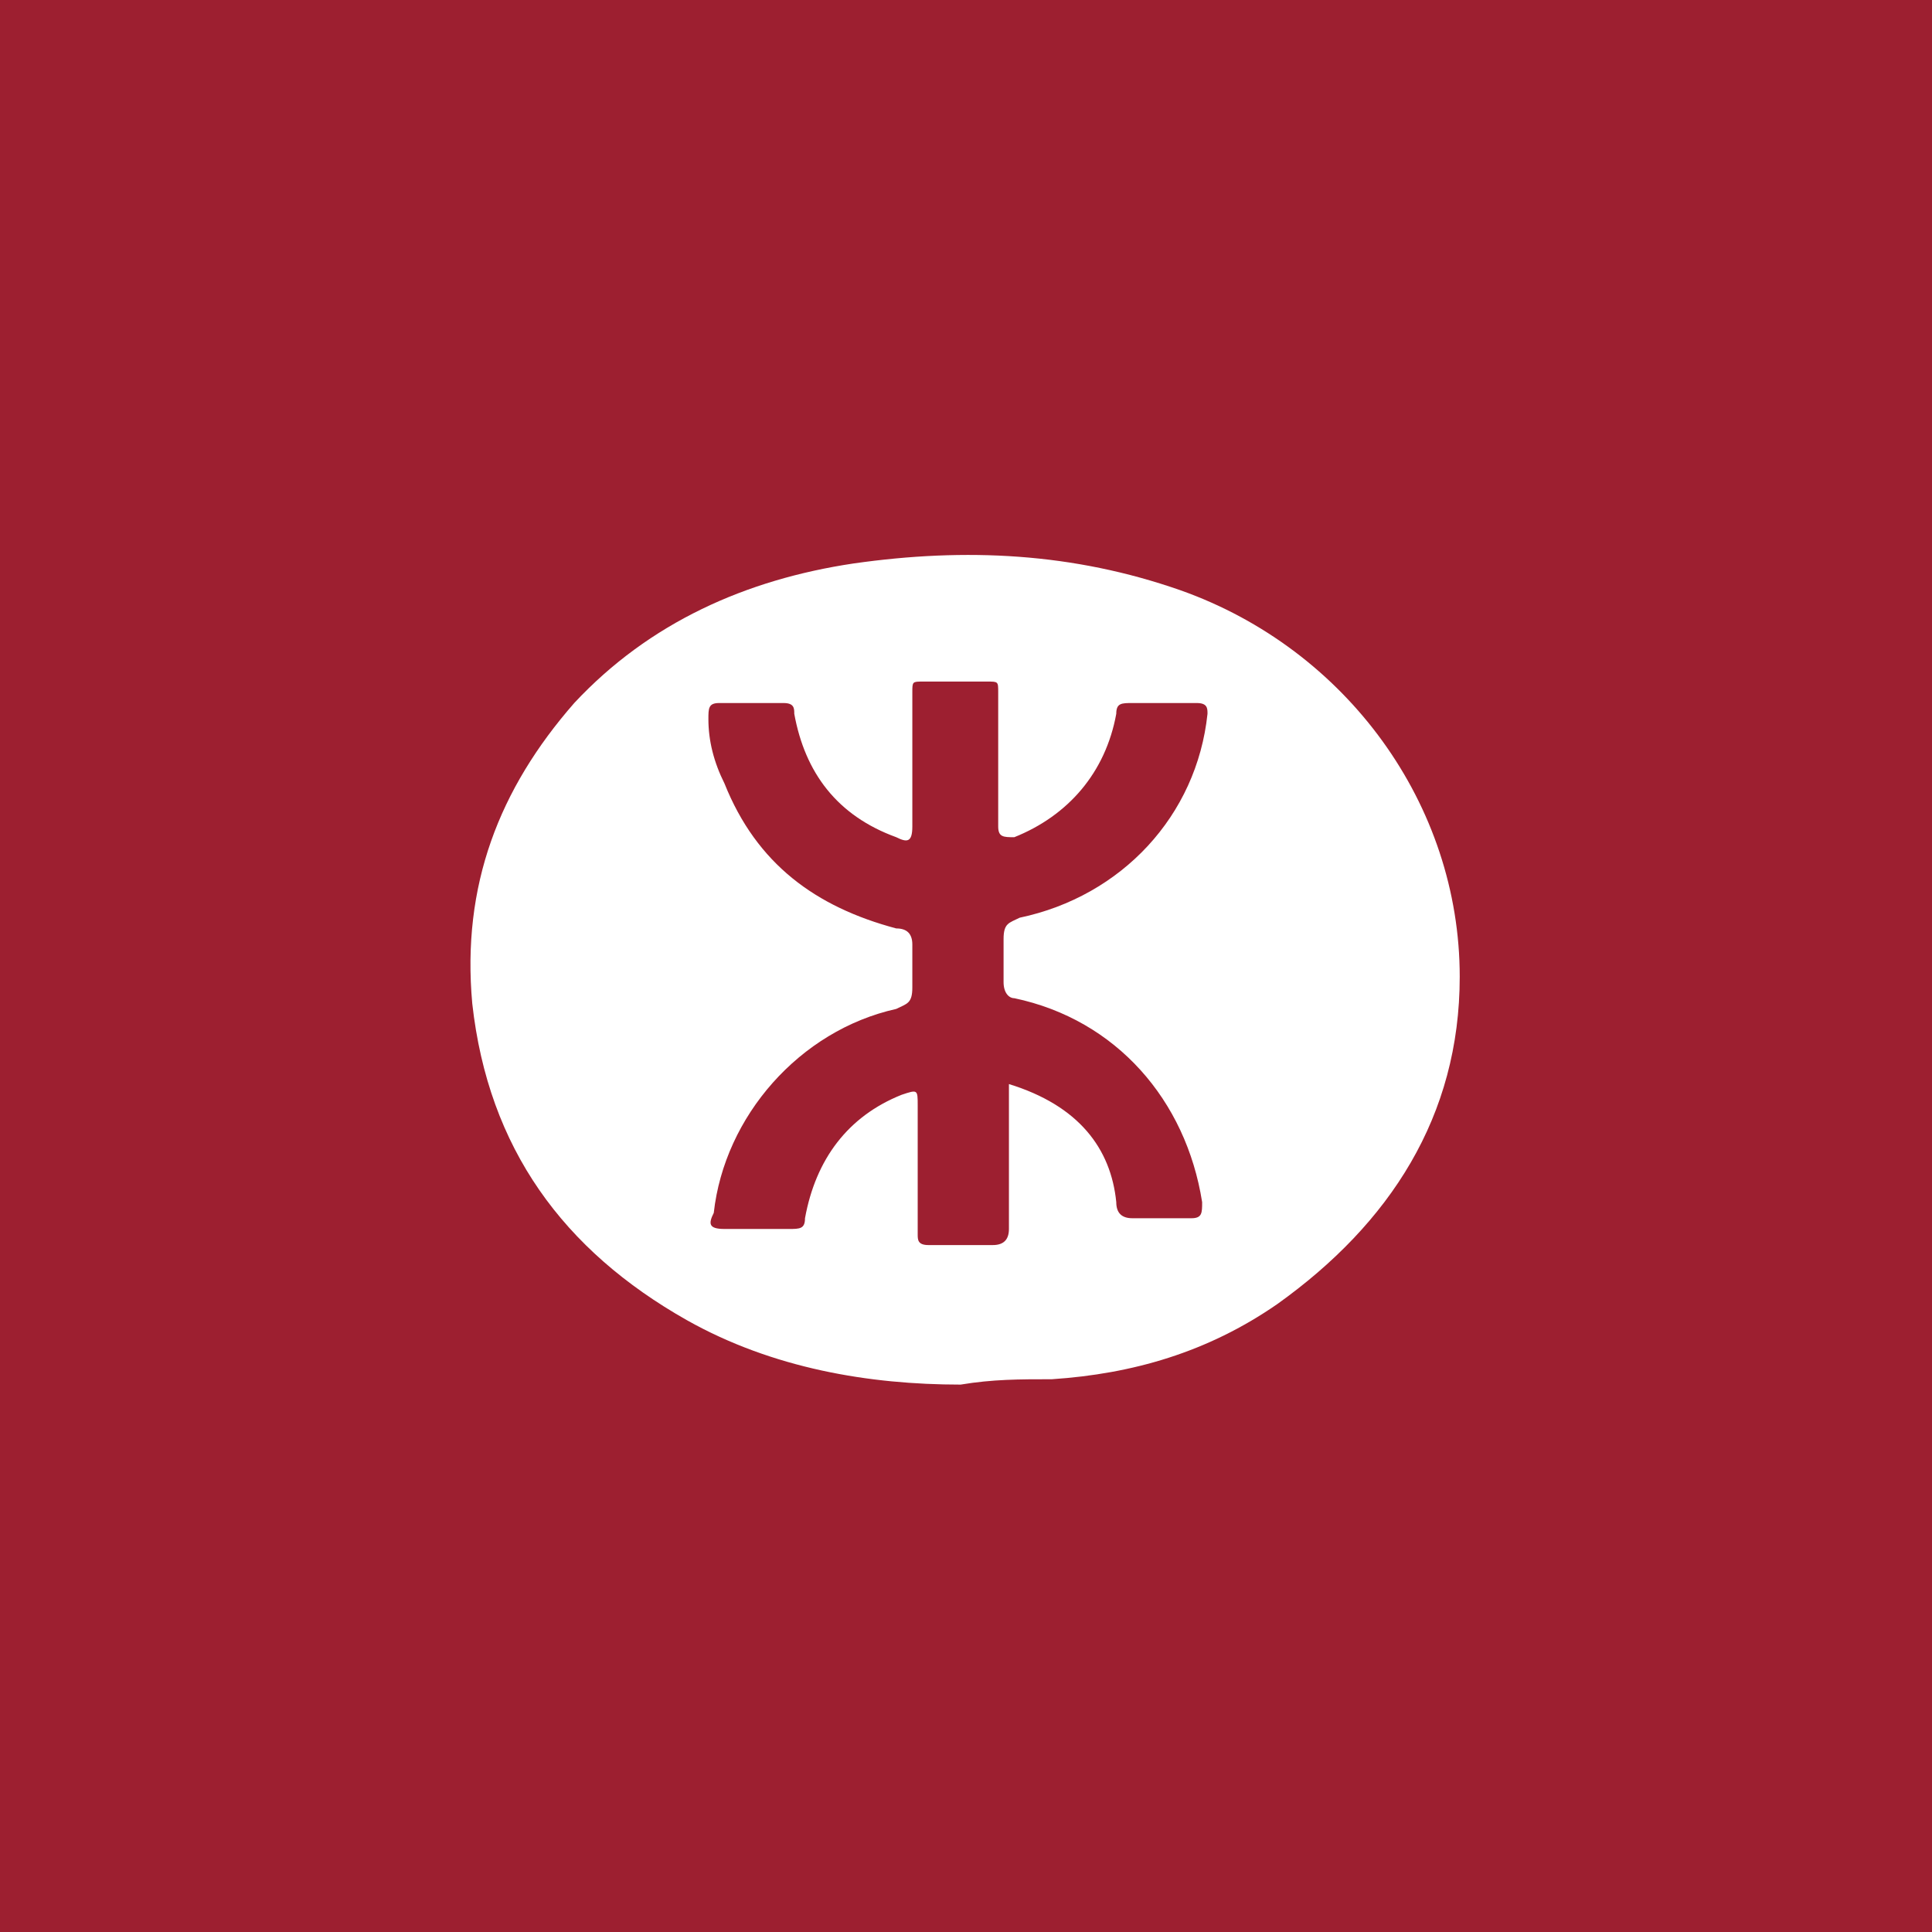 <svg version="1.1" id="图层_1" xmlns="http://www.w3.org/2000/svg" x="0" y="0" viewBox="0 0 36 36" xml:space="preserve"><style>.st0{fill:#9d1f30}</style><path class="st0" d="M0 0h36v36H0z"/><g id="hPeTRd.tif"><path d="M17.9 25.8c-1.7 0-3.5-.3-5.1-1.2-2.3-1.3-3.7-3.2-4-5.9-.2-2.2.5-4 1.9-5.6 1.4-1.5 3.2-2.3 5.2-2.6 2.1-.3 4.1-.2 6.1.5 3.1 1.1 5.2 4 5.2 7.2 0 2.6-1.3 4.6-3.4 6.1-1.3.9-2.7 1.3-4.2 1.4-.6 0-1.1 0-1.7.1z" fill="#fff"/><path class="st0" d="M18.8 20.2v2.7c0 .2-.1.3-.3.3h-1.2c-.2 0-.2-.1-.2-.2v-2.4c0-.3 0-.3-.3-.2-1 .4-1.6 1.2-1.8 2.3 0 .2-.1.2-.3.2h-1.2c-.3 0-.3-.1-.2-.3.2-1.8 1.6-3.4 3.4-3.8.2-.1.3-.1.3-.4v-.8c0-.2-.1-.3-.3-.3-1.5-.4-2.6-1.2-3.2-2.7-.2-.4-.3-.8-.3-1.2 0-.2 0-.3.2-.3h1.2c.2 0 .2.1.2.2.2 1.1.8 1.9 1.9 2.3.2.1.3.1.3-.2v-2.5c0-.2 0-.2.2-.2h1.2c.2 0 .2 0 .2.2v2.5c0 .2.1.2.3.2 1-.4 1.7-1.2 1.9-2.3 0-.2.1-.2.3-.2h1.2c.2 0 .2.1.2.2-.2 1.9-1.6 3.4-3.5 3.8-.2.1-.3.1-.3.4v.8c0 .2.1.3.2.3 1.9.4 3.2 1.9 3.5 3.8 0 .2 0 .3-.2.3h-1.1c-.2 0-.3-.1-.3-.3-.1-1-.7-1.8-2-2.2.1 0 .1 0 0 0z"/></g></svg>